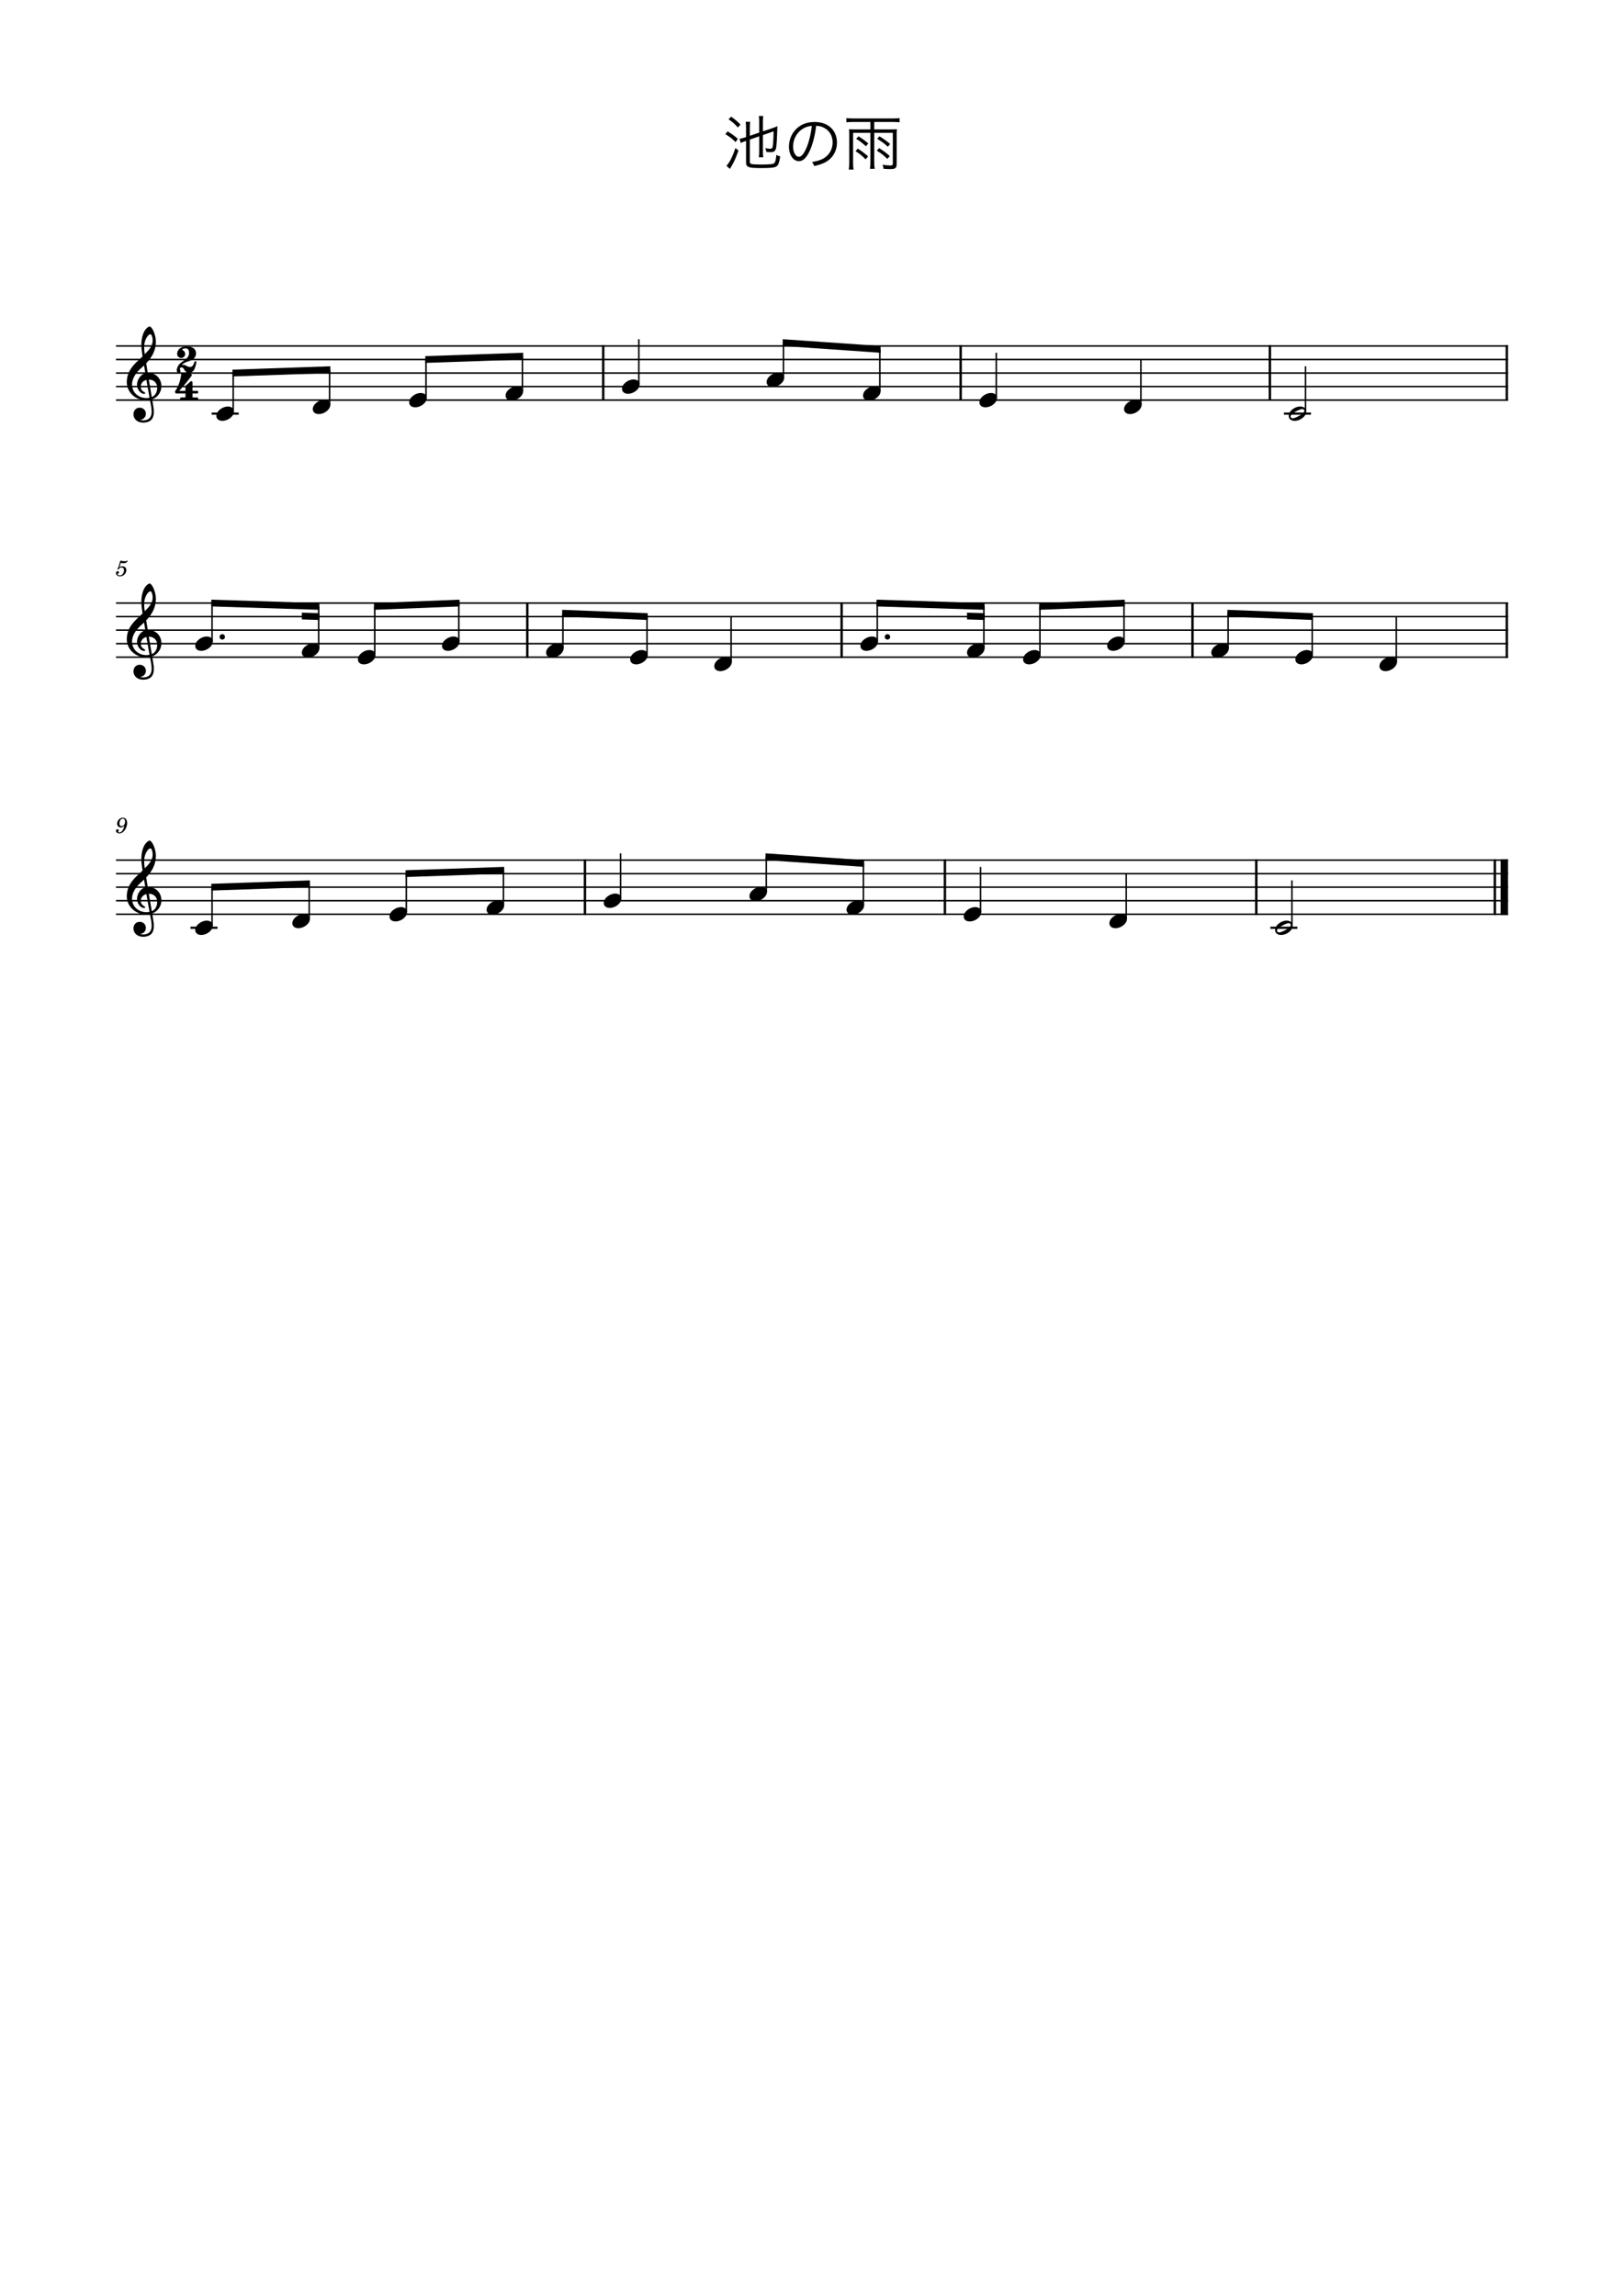 <?xml version="1.0" encoding="UTF-8" standalone="no"?>
<svg width="2977.2px" height="4208.4px" viewBox="0 0 2977.2 4208.4"
 xmlns="http://www.w3.org/2000/svg" xmlns:xlink="http://www.w3.org/1999/xlink" version="1.2" baseProfile="tiny">
<title>池の雨</title>
<desc>Generated by MuseScore Studio 4.4.2</desc>
<path class="" fill="#ffffff" fill-rule="evenodd" d="M0,0 L2977.2,0 L2977.2,4208.4 L0,4208.4 L0,0 "/>
<polyline class="StaffLines" fill="none" stroke="#000000" stroke-width="2.73" stroke-linejoin="bevel" points="212.598,634.198 2764.6,634.198"/>
<polyline class="StaffLines" fill="none" stroke="#000000" stroke-width="2.73" stroke-linejoin="bevel" points="212.598,658.998 2764.6,658.998"/>
<polyline class="StaffLines" fill="none" stroke="#000000" stroke-width="2.73" stroke-linejoin="bevel" points="212.598,683.798 2764.6,683.798"/>
<polyline class="StaffLines" fill="none" stroke="#000000" stroke-width="2.73" stroke-linejoin="bevel" points="212.598,708.598 2764.6,708.598"/>
<polyline class="StaffLines" fill="none" stroke="#000000" stroke-width="2.73" stroke-linejoin="bevel" points="212.598,733.398 2764.6,733.398"/>
<polyline class="StaffLines" fill="none" stroke="#000000" stroke-width="2.73" stroke-linejoin="bevel" points="212.598,1105.4 2764.6,1105.4"/>
<polyline class="StaffLines" fill="none" stroke="#000000" stroke-width="2.73" stroke-linejoin="bevel" points="212.598,1130.2 2764.6,1130.2"/>
<polyline class="StaffLines" fill="none" stroke="#000000" stroke-width="2.73" stroke-linejoin="bevel" points="212.598,1155 2764.6,1155"/>
<polyline class="StaffLines" fill="none" stroke="#000000" stroke-width="2.73" stroke-linejoin="bevel" points="212.598,1179.8 2764.6,1179.8"/>
<polyline class="StaffLines" fill="none" stroke="#000000" stroke-width="2.73" stroke-linejoin="bevel" points="212.598,1204.6 2764.6,1204.6"/>
<polyline class="StaffLines" fill="none" stroke="#000000" stroke-width="2.73" stroke-linejoin="bevel" points="212.598,1576.6 2764.6,1576.6"/>
<polyline class="StaffLines" fill="none" stroke="#000000" stroke-width="2.73" stroke-linejoin="bevel" points="212.598,1601.4 2764.6,1601.4"/>
<polyline class="StaffLines" fill="none" stroke="#000000" stroke-width="2.73" stroke-linejoin="bevel" points="212.598,1626.2 2764.6,1626.2"/>
<polyline class="StaffLines" fill="none" stroke="#000000" stroke-width="2.73" stroke-linejoin="bevel" points="212.598,1651 2764.6,1651"/>
<polyline class="StaffLines" fill="none" stroke="#000000" stroke-width="2.73" stroke-linejoin="bevel" points="212.598,1675.8 2764.6,1675.8"/>
<path class="Text" d="M1391.8,249.887 L1391.8,277.717 C1391.8,282.227 1391.58,285.197 1391.14,288.387 L1399.28,288.387 C1398.84,285.417 1398.62,282.447 1398.62,277.827 L1398.62,247.577 L1418.2,240.757 C1417.98,256.487 1417.1,268.587 1416,270.677 C1415.34,271.997 1413.91,272.657 1411.71,272.657 C1409.18,272.657 1406.65,272.327 1403.02,271.447 C1404.01,274.197 1404.45,275.737 1404.89,278.377 C1407.64,278.817 1409.62,278.927 1412.37,278.927 C1415.56,278.927 1417.1,278.597 1418.86,277.717 C1420.73,276.727 1422.16,274.197 1422.93,270.787 C1423.7,266.717 1424.58,251.977 1425.13,231.297 C1423.04,232.287 1420.18,233.497 1416.55,234.707 L1398.62,240.757 L1398.62,223.047 C1398.62,218.647 1398.84,215.677 1399.28,212.597 L1391.14,212.597 C1391.58,215.787 1391.8,218.757 1391.8,222.937 L1391.8,243.067 L1374.64,248.897 L1374.64,234.157 C1374.64,229.647 1374.86,226.237 1375.3,223.267 L1367.05,223.267 C1367.49,226.677 1367.71,229.867 1367.71,234.487 L1367.71,251.207 L1365.29,252.087 C1361.88,253.187 1359.13,253.957 1355.83,254.397 L1357.92,262.097 C1359.9,261.107 1362.32,260.117 1366.94,258.467 L1367.71,258.247 L1367.71,297.957 C1367.71,302.247 1368.81,304.227 1372,305.877 C1375.3,307.527 1381.9,308.077 1396.75,308.077 C1413.91,308.077 1420.95,307.197 1424.14,304.557 C1427.11,302.137 1428.76,297.407 1430.3,286.627 C1427.33,285.967 1426.12,285.527 1423.26,283.877 C1422.49,293.007 1421.28,297.517 1419.3,299.167 C1416.88,300.927 1411.05,301.587 1396.2,301.587 C1385.97,301.587 1379.48,301.257 1377.39,300.487 C1375.3,299.827 1374.64,298.837 1374.64,296.307 L1374.64,255.827 L1391.8,249.887 M1335.7,218.757 C1342.96,223.707 1346.26,226.567 1352.75,233.717 L1357.48,228.327 C1351.43,222.167 1347.14,218.537 1340.21,213.807 L1335.7,218.757 M1329.87,245.927 C1337.9,250.877 1342.3,254.287 1348.46,260.447 L1352.64,254.507 C1346.81,249.227 1342.08,245.817 1333.83,240.757 L1329.87,245.927 M1348.13,271.447 C1343.4,286.297 1337.24,298.507 1331.74,303.897 L1338.12,309.617 C1339.22,307.747 1339.55,307.197 1340.32,305.877 C1342.19,302.797 1342.96,301.367 1344.06,299.277 C1347.58,292.567 1350.44,285.637 1353.74,275.847 L1348.13,271.447 "/>
<path class="Text" d="M1496.19,230.637 C1501.69,230.857 1504.88,231.627 1508.95,233.387 C1520.06,238.337 1526.44,248.457 1526.44,260.997 C1526.44,274.527 1519.07,286.297 1506.97,291.797 C1501.8,294.217 1496.63,295.647 1488.6,296.967 C1490.69,299.607 1491.35,300.707 1492.45,304.337 C1500.04,302.687 1504.22,301.367 1509.17,299.277 C1525.12,292.457 1534.36,278.377 1534.36,261.327 C1534.36,250.767 1530.62,241.197 1523.69,234.487 C1516.54,227.447 1505.76,223.597 1493.44,223.597 C1478.7,223.597 1466.71,228.547 1457.91,238.227 C1450.54,246.477 1446.36,257.367 1446.36,268.587 C1446.36,283.987 1454.17,295.427 1464.62,295.427 C1472.54,295.427 1479.03,288.827 1485.41,274.307 C1490.36,262.757 1494.54,245.927 1496.19,230.637 M1488.27,230.747 C1486.84,244.827 1482.77,261.107 1478.26,271.447 C1473.53,282.227 1469.13,287.397 1464.51,287.397 C1458.57,287.397 1453.95,279.257 1453.95,268.697 C1453.95,255.057 1460.77,242.627 1471.88,235.917 C1476.94,232.837 1481.67,231.297 1488.27,230.747"/>
<path class="Text" d="M1595.63,223.597 L1595.63,237.237 L1566.92,237.237 C1562.41,237.237 1559.66,237.127 1556.47,236.797 C1556.8,239.767 1556.91,242.407 1556.91,246.037 L1556.91,298.727 C1556.91,302.907 1556.69,306.427 1556.03,310.827 L1564.72,310.827 C1564.17,307.197 1563.95,303.567 1563.95,298.727 L1563.95,243.507 L1595.63,243.507 L1595.63,297.407 C1595.63,301.917 1595.41,305.327 1594.86,309.507 L1603.55,309.507 C1602.89,305.767 1602.67,302.357 1602.67,297.407 L1602.67,243.507 L1636.77,243.507 L1636.77,300.267 C1636.77,302.797 1635.89,303.347 1631.93,303.347 C1628.08,303.347 1622.8,302.797 1617.85,301.917 C1618.95,304.667 1619.28,305.987 1619.72,309.397 C1623.9,309.727 1627.75,309.947 1631.27,309.947 C1637.32,309.947 1639.63,309.507 1641.39,308.077 C1643.15,306.647 1643.81,304.667 1643.81,300.597 L1643.81,245.927 C1643.81,242.187 1643.92,239.657 1644.25,236.797 C1641.06,237.127 1638.42,237.237 1633.91,237.237 L1602.67,237.237 L1602.67,223.597 L1637.54,223.597 C1642.05,223.597 1645.68,223.817 1649.09,224.147 L1649.09,216.447 C1645.9,216.887 1642.6,217.107 1637.54,217.107 L1563.18,217.107 C1558.12,217.107 1554.82,216.887 1551.63,216.447 L1551.63,224.147 C1554.93,223.817 1558.45,223.597 1563.18,223.597 L1595.63,223.597 M1569.56,254.507 C1576.38,258.577 1580.78,261.987 1587.38,268.147 L1591.89,262.977 C1585.18,257.367 1581.77,254.837 1573.85,249.887 L1569.56,254.507 M1568.46,277.167 C1576.16,282.007 1579.68,284.867 1586.94,292.127 L1591.45,286.627 C1584.3,280.467 1580.67,277.717 1572.53,272.327 L1568.46,277.167 M1608.06,254.397 C1618.29,260.777 1621.37,263.087 1627.53,269.027 L1631.93,263.967 C1623.9,257.367 1620.38,254.837 1612.24,249.887 L1608.06,254.397 M1607.51,276.287 C1615.32,281.017 1619.72,284.427 1626.65,291.247 L1631.16,286.077 C1624.56,280.137 1620.6,277.167 1611.58,271.447 L1607.51,276.287 "/>
<path class="MeasureNumber" d="M216.922,1040.48 C215.682,1041.24 215.322,1041.72 215.322,1042.52 C215.322,1043.28 215.962,1043.84 216.762,1043.84 C217.802,1043.84 218.402,1043.08 218.522,1041.6 C219.762,1040.6 221.082,1040.16 222.682,1040.16 C225.642,1040.16 227.282,1042 227.282,1045.32 C227.282,1050.52 223.922,1054.76 219.802,1054.76 C217.442,1054.76 215.522,1053.64 215.522,1052.32 C215.522,1052.08 215.562,1052 215.762,1051.88 C217.042,1051.28 218.082,1050.84 218.082,1049.16 C218.082,1047.88 217.082,1046.92 215.682,1046.92 C213.922,1046.92 212.602,1048.4 212.602,1050.32 C212.602,1053.84 215.642,1056.4 219.922,1056.4 C226.402,1056.4 231.642,1051.24 231.642,1044.84 C231.642,1040.8 228.562,1037.96 224.202,1037.96 C222.482,1037.96 221.082,1038.32 219.162,1039.28 L221.402,1031.72 C223.522,1032.16 225.202,1032.36 226.642,1032.36 C229.282,1032.36 231.642,1031.52 232.962,1030.12 C233.642,1029.32 234.042,1028.64 234.042,1028.12 C234.042,1027.88 233.922,1027.64 233.762,1027.64 C233.642,1027.64 233.562,1027.68 233.322,1027.8 C232.002,1028.44 230.322,1028.8 228.762,1028.8 C226.362,1028.8 223.522,1028.4 220.562,1027.64 L216.922,1040.48 "/>
<path class="MeasureNumber" d="M228.053,1513.32 C227.053,1517.96 224.373,1525.92 218.653,1525.92 C217.493,1525.92 216.733,1525.44 216.733,1524.72 C216.733,1524.44 216.813,1524.32 217.133,1523.84 C217.533,1523.32 217.733,1522.84 217.733,1522.28 C217.733,1520.96 216.693,1519.96 215.333,1519.96 C213.733,1519.96 212.613,1521.16 212.613,1522.92 C212.613,1525.64 215.173,1527.6 218.733,1527.6 C227.493,1527.6 233.093,1516.4 233.093,1508.8 C233.093,1502.56 230.093,1498.84 225.133,1498.84 C219.173,1498.84 214.733,1504.32 214.733,1510.04 C214.733,1513.84 217.653,1516.72 221.533,1516.72 C224.173,1516.72 226.213,1515.64 228.053,1513.32 M225.093,1500.52 C227.653,1500.52 229.293,1502.56 229.293,1505.76 C229.293,1510.72 226.573,1514.36 222.893,1514.36 C220.373,1514.36 218.973,1512.64 218.973,1509.64 C218.973,1506.04 220.693,1500.52 225.093,1500.52"/>
<polyline class="BarLine" fill="none" stroke="#000000" stroke-width="4.46" stroke-linejoin="bevel" points="2328.01,632.834 2328.01,734.762"/>
<polyline class="BarLine" fill="none" stroke="#000000" stroke-width="4.46" stroke-linejoin="bevel" points="2740.42,1575.23 2740.42,1677.16"/>
<polyline class="BarLine" fill="none" stroke="#000000" stroke-width="13.64" stroke-linejoin="bevel" points="2757.78,1575.23 2757.78,1677.16"/>
<polyline class="BarLine" fill="none" stroke="#000000" stroke-width="4.46" stroke-linejoin="bevel" points="1761.1,632.834 1761.1,734.762"/>
<polyline class="BarLine" fill="none" stroke="#000000" stroke-width="4.46" stroke-linejoin="bevel" points="2762.37,632.834 2762.37,734.762"/>
<polyline class="BarLine" fill="none" stroke="#000000" stroke-width="4.46" stroke-linejoin="bevel" points="2303.1,1575.23 2303.1,1677.16"/>
<polyline class="BarLine" fill="none" stroke="#000000" stroke-width="4.46" stroke-linejoin="bevel" points="966.65,1104.03 966.65,1205.96"/>
<polyline class="BarLine" fill="none" stroke="#000000" stroke-width="4.46" stroke-linejoin="bevel" points="1732.24,1575.23 1732.24,1677.16"/>
<polyline class="BarLine" fill="none" stroke="#000000" stroke-width="4.46" stroke-linejoin="bevel" points="1542.9,1104.03 1542.9,1205.96"/>
<polyline class="BarLine" fill="none" stroke="#000000" stroke-width="4.46" stroke-linejoin="bevel" points="1072.35,1575.23 1072.35,1677.16"/>
<polyline class="BarLine" fill="none" stroke="#000000" stroke-width="4.46" stroke-linejoin="bevel" points="1105.82,632.834 1105.82,734.762"/>
<polyline class="BarLine" fill="none" stroke="#000000" stroke-width="4.46" stroke-linejoin="bevel" points="2186.12,1104.03 2186.12,1205.96"/>
<polyline class="BarLine" fill="none" stroke="#000000" stroke-width="4.46" stroke-linejoin="bevel" points="2762.37,1104.03 2762.37,1205.96"/>
<polyline class="LedgerLine" fill="none" stroke="#000000" stroke-width="3.97" stroke-linejoin="bevel" points="349.231,1700.6 398.815,1700.6"/>
<polyline class="LedgerLine" fill="none" stroke="#000000" stroke-width="3.97" stroke-linejoin="bevel" points="387.965,758.198 437.55,758.198"/>
<polyline class="LedgerLine" fill="none" stroke="#000000" stroke-width="3.97" stroke-linejoin="bevel" points="2328.89,1700.6 2378.48,1700.6"/>
<polyline class="LedgerLine" fill="none" stroke="#000000" stroke-width="3.97" stroke-linejoin="bevel" points="2353.8,758.198 2403.39,758.198"/>
<polyline class="Stem" fill="none" stroke="#000000" stroke-width="2.73" stroke-linejoin="bevel" points="1340.3,1213.03 1340.3,1130.2"/>
<polyline class="Stem" fill="none" stroke="#000000" stroke-width="2.73" stroke-linejoin="bevel" points="1171.15,704.63 1171.15,621.798"/>
<polyline class="Stem" fill="none" stroke="#000000" stroke-width="2.73" stroke-linejoin="bevel" points="2091.54,741.83 2091.54,658.998"/>
<polyline class="Stem" fill="none" stroke="#000000" stroke-width="2.73" stroke-linejoin="bevel" points="1137.68,1647.03 1137.68,1564.2"/>
<polyline class="Stem" fill="none" stroke="#000000" stroke-width="2.73" stroke-linejoin="bevel" points="744.876,1671.83 744.876,1601.35"/>
<polyline class="Stem" fill="none" stroke="#000000" stroke-width="2.73" stroke-linejoin="bevel" points="2393.34,754.23 2393.34,671.398"/>
<polyline class="Stem" fill="none" stroke="#000000" stroke-width="2.73" stroke-linejoin="bevel" points="1826.43,729.43 1826.43,646.598"/>
<polyline class="Stem" fill="none" stroke="#000000" stroke-width="2.73" stroke-linejoin="bevel" points="566.824,1684.23 566.824,1620.05"/>
<polyline class="Stem" fill="none" stroke="#000000" stroke-width="2.73" stroke-linejoin="bevel" points="604.242,741.83 604.242,677.646"/>
<polyline class="Stem" fill="none" stroke="#000000" stroke-width="2.73" stroke-linejoin="bevel" points="1612.99,717.03 1612.99,640.304"/>
<polyline class="Stem" fill="none" stroke="#000000" stroke-width="2.73" stroke-linejoin="bevel" points="388.771,1696.63 388.771,1626.15"/>
<polyline class="Stem" fill="none" stroke="#000000" stroke-width="2.73" stroke-linejoin="bevel" points="1404.76,1634.63 1404.76,1570.49"/>
<polyline class="Stem" fill="none" stroke="#000000" stroke-width="2.73" stroke-linejoin="bevel" points="2064.65,1684.23 2064.65,1601.4"/>
<polyline class="Stem" fill="none" stroke="#000000" stroke-width="2.73" stroke-linejoin="bevel" points="388.771,1175.83 388.771,1105.44"/>
<polyline class="Stem" fill="none" stroke="#000000" stroke-width="2.73" stroke-linejoin="bevel" points="780.977,729.43 780.977,658.951"/>
<polyline class="Stem" fill="none" stroke="#000000" stroke-width="2.73" stroke-linejoin="bevel" points="2559.76,1213.03 2559.76,1130.2"/>
<polyline class="Stem" fill="none" stroke="#000000" stroke-width="2.73" stroke-linejoin="bevel" points="2405.6,1200.63 2405.6,1130.14"/>
<polyline class="Stem" fill="none" stroke="#000000" stroke-width="2.73" stroke-linejoin="bevel" points="584.192,1188.23 584.192,1111.56"/>
<polyline class="Stem" fill="none" stroke="#000000" stroke-width="2.73" stroke-linejoin="bevel" points="2251.45,1188.23 2251.45,1124.05"/>
<polyline class="Stem" fill="none" stroke="#000000" stroke-width="2.73" stroke-linejoin="bevel" points="686.964,1200.63 686.964,1111.54"/>
<polyline class="Stem" fill="none" stroke="#000000" stroke-width="2.73" stroke-linejoin="bevel" points="1582.82,1659.43 1582.82,1582.7"/>
<polyline class="Stem" fill="none" stroke="#000000" stroke-width="2.73" stroke-linejoin="bevel" points="1797.57,1671.83 1797.57,1589"/>
<polyline class="Stem" fill="none" stroke="#000000" stroke-width="2.73" stroke-linejoin="bevel" points="841.121,1175.83 841.121,1105.45"/>
<polyline class="Stem" fill="none" stroke="#000000" stroke-width="2.73" stroke-linejoin="bevel" points="957.713,717.03 957.713,652.846"/>
<polyline class="Stem" fill="none" stroke="#000000" stroke-width="2.73" stroke-linejoin="bevel" points="2060.59,1175.83 2060.59,1105.45"/>
<polyline class="Stem" fill="none" stroke="#000000" stroke-width="2.73" stroke-linejoin="bevel" points="1436.26,692.23 1436.26,628.093"/>
<polyline class="Stem" fill="none" stroke="#000000" stroke-width="2.73" stroke-linejoin="bevel" points="1031.98,1188.23 1031.98,1124.05"/>
<polyline class="Stem" fill="none" stroke="#000000" stroke-width="2.73" stroke-linejoin="bevel" points="1906.43,1200.63 1906.43,1111.54"/>
<polyline class="Stem" fill="none" stroke="#000000" stroke-width="2.73" stroke-linejoin="bevel" points="427.506,754.23 427.506,683.751"/>
<polyline class="Stem" fill="none" stroke="#000000" stroke-width="2.73" stroke-linejoin="bevel" points="1186.14,1200.63 1186.14,1130.14"/>
<polyline class="Stem" fill="none" stroke="#000000" stroke-width="2.73" stroke-linejoin="bevel" points="1803.66,1188.23 1803.66,1111.56"/>
<polyline class="Stem" fill="none" stroke="#000000" stroke-width="2.73" stroke-linejoin="bevel" points="2368.43,1696.63 2368.43,1613.8"/>
<polyline class="Stem" fill="none" stroke="#000000" stroke-width="2.73" stroke-linejoin="bevel" points="922.928,1659.43 922.928,1595.25"/>
<polyline class="Stem" fill="none" stroke="#000000" stroke-width="2.73" stroke-linejoin="bevel" points="1608.24,1175.83 1608.24,1105.44"/>
<path class="Note" transform="matrix(0.992,0,0,0.992,1577.38,1179.8)" d="M0,4.2 C0,8.5 3.1,13.3 11.2,13.3 C21.6,13.3 32.5,4.8 32.5,-4 C32.5,-9.9 27.5,-13.2 21.3,-13.2 C11.6,-13.2 0,-5 0,4.2"/>
<path class="Note" transform="matrix(0.992,0,0,0.992,1795.57,733.398)" d="M0,4.2 C0,8.5 3.1,13.3 11.2,13.3 C21.6,13.3 32.5,4.8 32.5,-4 C32.5,-9.9 27.5,-13.2 21.3,-13.2 C11.6,-13.2 0,-5 0,4.2"/>
<path class="Note" transform="matrix(0.992,0,0,0.992,1309.44,1217)" d="M0,4.2 C0,8.5 3.1,13.3 11.2,13.3 C21.6,13.3 32.5,4.8 32.5,-4 C32.5,-9.9 27.5,-13.2 21.3,-13.2 C11.6,-13.2 0,-5 0,4.2"/>
<path class="Note" transform="matrix(0.992,0,0,0.992,1140.29,708.598)" d="M0,4.2 C0,8.5 3.1,13.3 11.2,13.3 C21.6,13.3 32.5,4.8 32.5,-4 C32.5,-9.9 27.5,-13.2 21.3,-13.2 C11.6,-13.2 0,-5 0,4.2"/>
<path class="Note" transform="matrix(0.992,0,0,0.992,396.645,758.198)" d="M0,4.2 C0,8.5 3.1,13.3 11.2,13.3 C21.6,13.3 32.5,4.8 32.5,-4 C32.5,-9.9 27.5,-13.2 21.3,-13.2 C11.6,-13.2 0,-5 0,4.2"/>
<path class="Note" transform="matrix(0.992,0,0,0.992,1155.28,1204.6)" d="M0,4.2 C0,8.5 3.1,13.3 11.2,13.3 C21.6,13.3 32.5,4.8 32.5,-4 C32.5,-9.9 27.5,-13.2 21.3,-13.2 C11.6,-13.2 0,-5 0,4.2"/>
<path class="Note" transform="matrix(0.992,0,0,0.992,1772.8,1192.2)" d="M0,4.2 C0,8.5 3.1,13.3 11.2,13.3 C21.6,13.3 32.5,4.8 32.5,-4 C32.5,-9.9 27.5,-13.2 21.3,-13.2 C11.6,-13.2 0,-5 0,4.2"/>
<path class="Note" transform="matrix(0.992,0,0,0.992,1001.12,1192.2)" d="M0,4.2 C0,8.5 3.1,13.3 11.2,13.3 C21.6,13.3 32.5,4.8 32.5,-4 C32.5,-9.9 27.5,-13.2 21.3,-13.2 C11.6,-13.2 0,-5 0,4.2"/>
<path class="Note" transform="matrix(0.992,0,0,0.992,1875.57,1204.6)" d="M0,4.2 C0,8.5 3.1,13.3 11.2,13.3 C21.6,13.3 32.5,4.8 32.5,-4 C32.5,-9.9 27.5,-13.2 21.3,-13.2 C11.6,-13.2 0,-5 0,4.2"/>
<path class="Note" transform="matrix(0.992,0,0,0.992,1551.95,1663.4)" d="M0,4.2 C0,8.5 3.1,13.3 11.2,13.3 C21.6,13.3 32.5,4.8 32.5,-4 C32.5,-9.9 27.5,-13.2 21.3,-13.2 C11.6,-13.2 0,-5 0,4.2"/>
<path class="Note" transform="matrix(0.992,0,0,0.992,1405.4,696.198)" d="M0,4.2 C0,8.5 3.1,13.3 11.2,13.3 C21.6,13.3 32.5,4.8 32.5,-4 C32.5,-9.9 27.5,-13.2 21.3,-13.2 C11.6,-13.2 0,-5 0,4.2"/>
<path class="Note" transform="matrix(0.992,0,0,0.992,2029.73,1179.8)" d="M0,4.2 C0,8.5 3.1,13.3 11.2,13.3 C21.6,13.3 32.5,4.8 32.5,-4 C32.5,-9.9 27.5,-13.2 21.3,-13.2 C11.6,-13.2 0,-5 0,4.2"/>
<path class="Note" transform="matrix(0.992,0,0,0.992,810.261,1179.8)" d="M0,4.2 C0,8.5 3.1,13.3 11.2,13.3 C21.6,13.3 32.5,4.8 32.5,-4 C32.5,-9.9 27.5,-13.2 21.3,-13.2 C11.6,-13.2 0,-5 0,4.2"/>
<path class="Note" transform="matrix(0.992,0,0,0.992,2060.67,745.798)" d="M0,4.2 C0,8.5 3.1,13.3 11.2,13.3 C21.6,13.3 32.5,4.8 32.5,-4 C32.5,-9.9 27.5,-13.2 21.3,-13.2 C11.6,-13.2 0,-5 0,4.2"/>
<path class="Note" transform="matrix(0.992,0,0,0.992,656.103,1204.6)" d="M0,4.2 C0,8.5 3.1,13.3 11.2,13.3 C21.6,13.3 32.5,4.8 32.5,-4 C32.5,-9.9 27.5,-13.2 21.3,-13.2 C11.6,-13.2 0,-5 0,4.2"/>
<path class="Note" transform="matrix(0.992,0,0,0.992,553.332,1192.2)" d="M0,4.2 C0,8.5 3.1,13.3 11.2,13.3 C21.6,13.3 32.5,4.8 32.5,-4 C32.5,-9.9 27.5,-13.2 21.3,-13.2 C11.6,-13.2 0,-5 0,4.2"/>
<path class="Note" transform="matrix(0.992,0,0,0.992,2220.59,1192.2)" d="M0,4.2 C0,8.5 3.1,13.3 11.2,13.3 C21.6,13.3 32.5,4.8 32.5,-4 C32.5,-9.9 27.5,-13.2 21.3,-13.2 C11.6,-13.2 0,-5 0,4.2"/>
<path class="Note" transform="matrix(0.992,0,0,0.992,1373.9,1638.6)" d="M0,4.2 C0,8.5 3.1,13.3 11.2,13.3 C21.6,13.3 32.5,4.8 32.5,-4 C32.5,-9.9 27.5,-13.2 21.3,-13.2 C11.6,-13.2 0,-5 0,4.2"/>
<path class="Note" transform="matrix(0.992,0,0,0.992,1766.71,1675.8)" d="M0,4.2 C0,8.5 3.1,13.3 11.2,13.3 C21.6,13.3 32.5,4.8 32.5,-4 C32.5,-9.9 27.5,-13.2 21.3,-13.2 C11.6,-13.2 0,-5 0,4.2"/>
<path class="Note" transform="matrix(0.992,0,0,0.992,2374.74,1204.6)" d="M0,4.2 C0,8.5 3.1,13.3 11.2,13.3 C21.6,13.3 32.5,4.8 32.5,-4 C32.5,-9.9 27.5,-13.2 21.3,-13.2 C11.6,-13.2 0,-5 0,4.2"/>
<path class="Note" transform="matrix(0.992,0,0,0.992,892.068,1663.4)" d="M0,4.2 C0,8.5 3.1,13.3 11.2,13.3 C21.6,13.3 32.5,4.8 32.5,-4 C32.5,-9.9 27.5,-13.2 21.3,-13.2 C11.6,-13.2 0,-5 0,4.2"/>
<path class="Note" transform="matrix(0.992,0,0,0.992,2528.9,1217)" d="M0,4.2 C0,8.5 3.1,13.3 11.2,13.3 C21.6,13.3 32.5,4.8 32.5,-4 C32.5,-9.9 27.5,-13.2 21.3,-13.2 C11.6,-13.2 0,-5 0,4.2"/>
<path class="Note" transform="matrix(0.992,0,0,0.992,750.117,733.398)" d="M0,4.2 C0,8.5 3.1,13.3 11.2,13.3 C21.6,13.3 32.5,4.8 32.5,-4 C32.5,-9.9 27.5,-13.2 21.3,-13.2 C11.6,-13.2 0,-5 0,4.2"/>
<path class="Note" transform="matrix(0.992,0,0,0.992,357.911,1179.8)" d="M0,4.2 C0,8.5 3.1,13.3 11.2,13.3 C21.6,13.3 32.5,4.8 32.5,-4 C32.5,-9.9 27.5,-13.2 21.3,-13.2 C11.6,-13.2 0,-5 0,4.2"/>
<path class="Note" transform="matrix(0.992,0,0,0.992,573.381,745.798)" d="M0,4.2 C0,8.5 3.1,13.3 11.2,13.3 C21.6,13.3 32.5,4.8 32.5,-4 C32.5,-9.9 27.5,-13.2 21.3,-13.2 C11.6,-13.2 0,-5 0,4.2"/>
<path class="Note" transform="matrix(0.992,0,0,0.992,2337.57,1700.6)" d="M21.3,-13.2 C11.6,-13.2 0,-5.1 0,4.2 C0,8.5 3.1,13.3 11.2,13.3 C21.6,13.3 32.5,4.8 32.5,-4 C32.5,-9.9 27.5,-13.2 21.3,-13.2 M7.5,8.6 C4.2,8.6 3.5,5.9 3.5,5 C3.5,0.1 20.3,-8.5 25,-8.5 C27.4,-8.5 29,-7.1 29,-4.9 C29,0.1 12.1,8.6 7.5,8.6"/>
<path class="Note" transform="matrix(0.992,0,0,0.992,714.015,1675.8)" d="M0,4.2 C0,8.5 3.1,13.3 11.2,13.3 C21.6,13.3 32.5,4.8 32.5,-4 C32.5,-9.9 27.5,-13.2 21.3,-13.2 C11.6,-13.2 0,-5 0,4.2"/>
<path class="Note" transform="matrix(0.992,0,0,0.992,2033.79,1688.2)" d="M0,4.2 C0,8.5 3.1,13.3 11.2,13.3 C21.6,13.3 32.5,4.8 32.5,-4 C32.5,-9.9 27.5,-13.2 21.3,-13.2 C11.6,-13.2 0,-5 0,4.2"/>
<path class="Note" transform="matrix(0.992,0,0,0.992,1582.13,720.998)" d="M0,4.2 C0,8.5 3.1,13.3 11.2,13.3 C21.6,13.3 32.5,4.8 32.5,-4 C32.5,-9.9 27.5,-13.2 21.3,-13.2 C11.6,-13.2 0,-5 0,4.2"/>
<path class="Note" transform="matrix(0.992,0,0,0.992,357.911,1700.6)" d="M0,4.2 C0,8.5 3.1,13.3 11.2,13.3 C21.6,13.3 32.5,4.8 32.5,-4 C32.5,-9.9 27.5,-13.2 21.3,-13.2 C11.6,-13.2 0,-5 0,4.2"/>
<path class="Note" transform="matrix(0.992,0,0,0.992,1106.82,1651)" d="M0,4.2 C0,8.5 3.1,13.3 11.2,13.3 C21.6,13.3 32.5,4.8 32.5,-4 C32.5,-9.9 27.5,-13.2 21.3,-13.2 C11.6,-13.2 0,-5 0,4.2"/>
<path class="Note" transform="matrix(0.992,0,0,0.992,2362.48,758.198)" d="M21.3,-13.2 C11.6,-13.2 0,-5.1 0,4.2 C0,8.5 3.1,13.3 11.2,13.3 C21.6,13.3 32.5,4.8 32.5,-4 C32.5,-9.9 27.5,-13.2 21.3,-13.2 M7.5,8.6 C4.2,8.6 3.5,5.9 3.5,5 C3.5,0.1 20.3,-8.5 25,-8.5 C27.4,-8.5 29,-7.1 29,-4.9 C29,0.1 12.1,8.6 7.5,8.6"/>
<path class="Note" transform="matrix(0.992,0,0,0.992,535.963,1688.2)" d="M0,4.2 C0,8.5 3.1,13.3 11.2,13.3 C21.6,13.3 32.5,4.8 32.5,-4 C32.5,-9.9 27.5,-13.2 21.3,-13.2 C11.6,-13.2 0,-5 0,4.2"/>
<path class="Note" transform="matrix(0.992,0,0,0.992,926.853,720.998)" d="M0,4.2 C0,8.5 3.1,13.3 11.2,13.3 C21.6,13.3 32.5,4.8 32.5,-4 C32.5,-9.9 27.5,-13.2 21.3,-13.2 C11.6,-13.2 0,-5 0,4.2"/>
<path class="Clef" transform="matrix(0.992,0,0,0.992,232.438,1179.8)" d="M12.3,51.3 C12.3,57.9 17.3,66.6 30.8,66.6 C35.5,66.6 39.6,65.4 43.2,63.2 C48.6,59.4 50,52.8 50,46.5 C50,42.6 49.4,38.1 48.4,32.4 C48.1,30.4 47.5,27.4 46.9,23.5 C56.7,20.3 64,10.1 64,-0.2 C64,-15.3 53.3,-25.5 38.7,-25.5 C37.7,-31.5 36.7,-37.4 35.9,-43 C46.4,-54.1 53.7,-66.6 53.7,-82.5 C53.7,-91.6 50.9,-99 49.3,-102.6 C46.9,-107.7 44,-111.2 42.2,-111.2 C41.5,-111.2 38.4,-110 35.1,-106.1 C28.7,-98.5 26.9,-85.7 26.9,-77.3 C26.9,-71.9 27.4,-67 29.1,-55.8 C29,-55.7 23.8,-50.4 21.7,-48.7 C12.6,-40.3 0,-28.1 0,-8.1 C0,10.6 16.3,25.3 34.9,25.3 C37.8,25.3 40.5,25 42.8,24.6 C44.7,34.2 45.9,41.2 45.9,46.5 C45.9,56.9 40.5,62.4 30.4,62.4 C28,62.4 25.9,61.9 25.7,61.9 C25.6,61.8 25.4,61.7 25.4,61.6 C25.4,61.4 25.6,61.3 25.9,61.3 C30.6,60.5 35.3,56.5 35.3,50.1 C35.3,44.7 31.2,39 23.7,39 C16.7,39 12.3,44.7 12.3,51.3 M33.2,-82.2 C34.1,-86.2 38.7,-96.7 43.9,-96.7 C45.4,-96.7 47.8,-91.9 47.8,-84.9 C47.8,-74.5 40.1,-66.7 33.2,-59.9 C32.6,-63.9 32.1,-67.8 32.1,-72 C32.1,-75.7 32.4,-79.1 33.2,-82.2 M42,20.6 C40,21 38.1,21.2 36.2,21.2 C21.9,21.2 9.7,11.2 9.7,-3.9 C9.7,-16.1 18.3,-27 27.1,-34.6 C28.8,-36.1 30.4,-37.5 31.9,-39 C32.8,-33.6 33.5,-28.9 34.2,-24.8 C25.1,-22.1 18.9,-12.5 18.9,-3.1 C18.9,3.9 24.4,13.5 32.4,13.5 C33.2,13.5 34.1,13.1 34.1,12.2 C34.1,11.3 33.1,10.8 31.9,10 C28,7.6 25.8,5 25.8,0.1 C25.8,-6 30.4,-10.9 36.2,-12.3 L42,20.6 M56.2,2.1 C56.2,9.2 53.3,16.5 46.2,19.4 C44.1,7.4 41.4,-8.5 40.7,-12.9 C49.7,-12.9 56.2,-6.8 56.2,2.1"/>
<path class="Clef" transform="matrix(0.992,0,0,0.992,232.438,1651)" d="M12.3,51.3 C12.3,57.9 17.3,66.6 30.8,66.6 C35.5,66.6 39.6,65.4 43.2,63.2 C48.6,59.4 50,52.8 50,46.5 C50,42.6 49.4,38.1 48.4,32.4 C48.1,30.4 47.5,27.4 46.9,23.5 C56.7,20.3 64,10.1 64,-0.2 C64,-15.3 53.3,-25.5 38.7,-25.5 C37.7,-31.5 36.7,-37.4 35.9,-43 C46.4,-54.1 53.7,-66.6 53.7,-82.5 C53.7,-91.6 50.9,-99 49.3,-102.6 C46.9,-107.7 44,-111.2 42.2,-111.2 C41.5,-111.2 38.4,-110 35.1,-106.1 C28.7,-98.5 26.9,-85.7 26.9,-77.3 C26.9,-71.9 27.4,-67 29.1,-55.8 C29,-55.7 23.8,-50.4 21.7,-48.7 C12.6,-40.3 0,-28.1 0,-8.1 C0,10.6 16.3,25.3 34.9,25.3 C37.8,25.3 40.5,25 42.8,24.6 C44.7,34.2 45.9,41.2 45.9,46.5 C45.9,56.9 40.5,62.4 30.4,62.4 C28,62.4 25.9,61.9 25.7,61.9 C25.6,61.8 25.4,61.7 25.4,61.6 C25.4,61.4 25.6,61.3 25.9,61.3 C30.6,60.5 35.3,56.5 35.3,50.1 C35.3,44.7 31.2,39 23.7,39 C16.7,39 12.3,44.7 12.3,51.3 M33.2,-82.2 C34.1,-86.2 38.7,-96.7 43.9,-96.7 C45.4,-96.7 47.8,-91.9 47.8,-84.9 C47.8,-74.5 40.1,-66.7 33.2,-59.9 C32.6,-63.9 32.1,-67.8 32.1,-72 C32.1,-75.7 32.4,-79.1 33.2,-82.2 M42,20.6 C40,21 38.1,21.2 36.2,21.2 C21.9,21.2 9.7,11.2 9.7,-3.9 C9.7,-16.1 18.3,-27 27.1,-34.6 C28.8,-36.1 30.4,-37.5 31.9,-39 C32.8,-33.6 33.5,-28.9 34.2,-24.8 C25.1,-22.1 18.9,-12.5 18.9,-3.1 C18.9,3.9 24.4,13.5 32.4,13.5 C33.2,13.5 34.1,13.1 34.1,12.2 C34.1,11.3 33.1,10.8 31.9,10 C28,7.6 25.8,5 25.8,0.1 C25.8,-6 30.4,-10.9 36.2,-12.3 L42,20.6 M56.2,2.1 C56.2,9.2 53.3,16.5 46.2,19.4 C44.1,7.4 41.4,-8.5 40.7,-12.9 C49.7,-12.9 56.2,-6.8 56.2,2.1"/>
<path class="Clef" transform="matrix(0.992,0,0,0.992,232.438,708.598)" d="M12.3,51.3 C12.3,57.9 17.3,66.6 30.8,66.6 C35.5,66.6 39.6,65.4 43.2,63.2 C48.6,59.4 50,52.8 50,46.5 C50,42.6 49.4,38.1 48.4,32.4 C48.1,30.4 47.5,27.4 46.9,23.5 C56.7,20.3 64,10.1 64,-0.2 C64,-15.3 53.3,-25.5 38.7,-25.5 C37.7,-31.5 36.7,-37.4 35.9,-43 C46.4,-54.1 53.7,-66.6 53.7,-82.5 C53.7,-91.6 50.9,-99 49.3,-102.6 C46.9,-107.7 44,-111.2 42.2,-111.2 C41.5,-111.2 38.4,-110 35.1,-106.1 C28.7,-98.5 26.9,-85.7 26.9,-77.3 C26.9,-71.9 27.4,-67 29.1,-55.8 C29,-55.7 23.8,-50.4 21.7,-48.7 C12.6,-40.3 0,-28.1 0,-8.1 C0,10.6 16.3,25.3 34.9,25.3 C37.8,25.3 40.5,25 42.8,24.6 C44.7,34.2 45.9,41.2 45.9,46.5 C45.9,56.9 40.5,62.4 30.4,62.4 C28,62.4 25.9,61.9 25.7,61.9 C25.6,61.8 25.4,61.7 25.4,61.6 C25.4,61.4 25.6,61.3 25.9,61.3 C30.6,60.5 35.3,56.5 35.3,50.1 C35.3,44.7 31.2,39 23.7,39 C16.7,39 12.3,44.7 12.3,51.3 M33.2,-82.2 C34.1,-86.2 38.7,-96.7 43.9,-96.7 C45.4,-96.7 47.8,-91.9 47.8,-84.9 C47.8,-74.5 40.1,-66.7 33.2,-59.9 C32.6,-63.9 32.1,-67.8 32.1,-72 C32.1,-75.7 32.4,-79.1 33.2,-82.2 M42,20.6 C40,21 38.1,21.2 36.2,21.2 C21.9,21.2 9.7,11.2 9.7,-3.9 C9.7,-16.1 18.3,-27 27.1,-34.6 C28.8,-36.1 30.4,-37.5 31.9,-39 C32.8,-33.6 33.5,-28.9 34.2,-24.8 C25.1,-22.1 18.9,-12.5 18.9,-3.1 C18.9,3.9 24.4,13.5 32.4,13.5 C33.2,13.5 34.1,13.1 34.1,12.2 C34.1,11.3 33.1,10.8 31.9,10 C28,7.6 25.8,5 25.8,0.1 C25.8,-6 30.4,-10.9 36.2,-12.3 L42,20.6 M56.2,2.1 C56.2,9.2 53.3,16.5 46.2,19.4 C44.1,7.4 41.4,-8.5 40.7,-12.9 C49.7,-12.9 56.2,-6.8 56.2,2.1"/>
<path class="TimeSig" transform="matrix(0.992,0,0,0.992,322.602,659.494)" d="M34.2,3.9 C33.4,6.1 31.4,13.3 26.5,13.3 C20,13.3 18.6,9.3 13.2,9.3 C12.4,9.3 11.6,9.4 10.6,9.6 C10.6,9.6 13.1,5.8 23.7,2.5 C34.3,-0.8 37,-6 37,-12 C37,-16.2 35.1,-24.5 20,-24.5 C4.9,-24.5 2.1,-15.4 2.1,-10.8 C2.1,-6.7 5.5,-3.4 9.6,-3.4 C13.7,-3.4 17,-6.7 17,-10.8 C17,-13.6 15,-16.7 12.4,-17.7 C12.1,-17.8 11.7,-18.3 11.7,-18.8 C11.7,-19.4 12.2,-20.1 14,-20.6 C14.5,-20.8 15.9,-21.1 17.4,-21.1 C23.1,-21.1 24.2,-17.6 24.2,-12.5 C24.2,-0.8 10.3,1.7 4.5,10.4 C4.5,10.4 1.5,14.6 1.5,19.3 C1.5,24 3.9,24.3 5.1,24.3 C6.7,24.3 8.4,23 8.4,21.2 C8.4,20.8 8.3,20.4 8.1,19.9 C7.5,18.5 7.3,17.4 7.3,16.6 C7.3,16.3 7.3,16 7.4,15.7 C7.5,15.1 8.3,14.1 10.7,14.1 C13.6,14.1 14.7,17.5 16.5,20.1 C18.3,22.7 21.1,24.3 24.3,24.3 C27.5,24.3 31.8,22 33.6,18.3 C35.4,14.6 37.7,7.1 37.7,4.4 C37.7,3.1 36.9,2.5 36,2.5 C35.3,2.5 34.6,2.9 34.2,3.9"/>
<path class="TimeSig" transform="matrix(0.992,0,0,0.992,319.331,708.598)" d="M20.8,12.7 L20.8,20.1 L12.5,20.1 C11.8,20.1 11.1,20.7 11.1,21.5 L11.1,23.4 C11.1,24.2 11.8,24.8 12.5,24.8 L42.8,24.8 C43.6,24.8 44.2,24.2 44.2,23.4 L44.2,21.5 C44.2,20.7 43.6,20.1 42.8,20.1 L33.9,20.1 L33.9,12.7 L42.8,12.7 C43.6,12.7 44.2,12 44.2,11.2 L44.2,9.3 C44.2,8.6 43.6,7.9 42.8,7.9 L33.9,7.9 L33.9,-8 C33.9,-8.6 33.6,-9.1 33.1,-9.3 L31.9,-9.9 C31.7,-10 31.4,-10.1 31.2,-10.1 C30.9,-10 30.5,-9.9 30.3,-9.7 L21.2,-1.4 C20.9,-1.1 20.8,-0.7 20.8,-0.3 L20.8,7.9 L9.3,7.9 C9.3,7.9 20.4,-4.1 32.2,-19.9 C32.6,-20.4 32.7,-20.9 32.7,-21.3 C32.7,-21.8 32.5,-22.2 32.4,-22.3 L30.2,-24.5 C30,-24.7 29.6,-24.9 29.2,-24.9 C28.6,-24.9 15.1,-24.9 14.4,-24.9 C13.6,-24.9 13.1,-24.3 13,-23.7 C13,-23.7 12.5,-16.3 9.9,-8.2 C7.3,-0.1 4.3,4.9 1.7,8.6 C1.7,8.6 1.4,9.1 1.4,9.7 C1.4,9.9 1.4,10.1 1.5,10.3 C1.9,11 2.5,12.1 2.5,12.1 C2.5,12.1 2.7,12.7 3.6,12.7 L20.8,12.7 "/>
<path class="Beam" fill-rule="evenodd" d="M426.142,677.595 L605.606,671.395 L605.606,683.802 L426.142,690.002 L426.142,677.595 "/>
<path class="Beam" fill-rule="evenodd" d="M743.512,1595.19 L924.292,1588.99 L924.292,1601.4 L743.512,1607.6 L743.512,1595.19 "/>
<path class="Beam" fill-rule="evenodd" d="M387.407,1619.99 L568.188,1613.79 L568.188,1626.2 L387.407,1632.4 L387.407,1619.99 "/>
<path class="Beam" fill-rule="evenodd" d="M2250.08,1117.79 L2406.97,1123.99 L2406.97,1136.4 L2250.08,1130.2 L2250.08,1117.79 "/>
<path class="Beam" fill-rule="evenodd" d="M1403.4,1564.18 L1584.18,1576.58 L1584.18,1589.01 L1403.4,1576.61 L1403.4,1564.18 "/>
<path class="Beam" fill-rule="evenodd" d="M779.613,652.795 L959.077,646.595 L959.077,659.002 L779.613,665.202 L779.613,652.795 "/>
<path class="Beam" fill-rule="evenodd" d="M1905.07,1105.39 L2061.95,1099.19 L2061.95,1111.6 L1905.07,1117.8 L1905.07,1105.39 "/>
<path class="Beam" fill-rule="evenodd" d="M1606.87,1099.2 L1805.02,1105.4 L1805.02,1117.8 L1606.87,1111.6 L1606.87,1099.2 "/>
<path class="Beam" fill-rule="evenodd" d="M1805.02,1124 L1772.78,1122.99 L1772.78,1135.39 L1805.02,1136.4 L1805.02,1124 "/>
<path class="Beam" fill-rule="evenodd" d="M1030.62,1117.79 L1187.5,1123.99 L1187.5,1136.4 L1030.62,1130.2 L1030.62,1117.79 "/>
<path class="Beam" fill-rule="evenodd" d="M685.6,1105.39 L842.485,1099.19 L842.485,1111.6 L685.6,1117.8 L685.6,1105.39 "/>
<path class="Beam" fill-rule="evenodd" d="M387.407,1099.2 L585.556,1105.4 L585.556,1117.8 L387.407,1111.6 L387.407,1099.2 "/>
<path class="Beam" fill-rule="evenodd" d="M585.556,1124 L553.316,1122.99 L553.316,1135.39 L585.556,1136.4 L585.556,1124 "/>
<path class="Beam" fill-rule="evenodd" d="M1434.89,621.784 L1614.36,634.184 L1614.36,646.613 L1434.89,634.213 L1434.89,621.784 "/>
<path class="NoteDot" transform="matrix(0.992,0,0,0.992,1622,1167.4)" d="M0,0 C0,2.8 2.2,5 5,5 C7.8,5 10,2.8 10,0 C10,-2.8 7.8,-5 5,-5 C2.2,-5 0,-2.8 0,0"/>
<path class="NoteDot" transform="matrix(0.992,0,0,0.992,402.535,1167.4)" d="M0,0 C0,2.8 2.2,5 5,5 C7.8,5 10,2.8 10,0 C10,-2.8 7.8,-5 5,-5 C2.2,-5 0,-2.8 0,0"/>
</svg>
